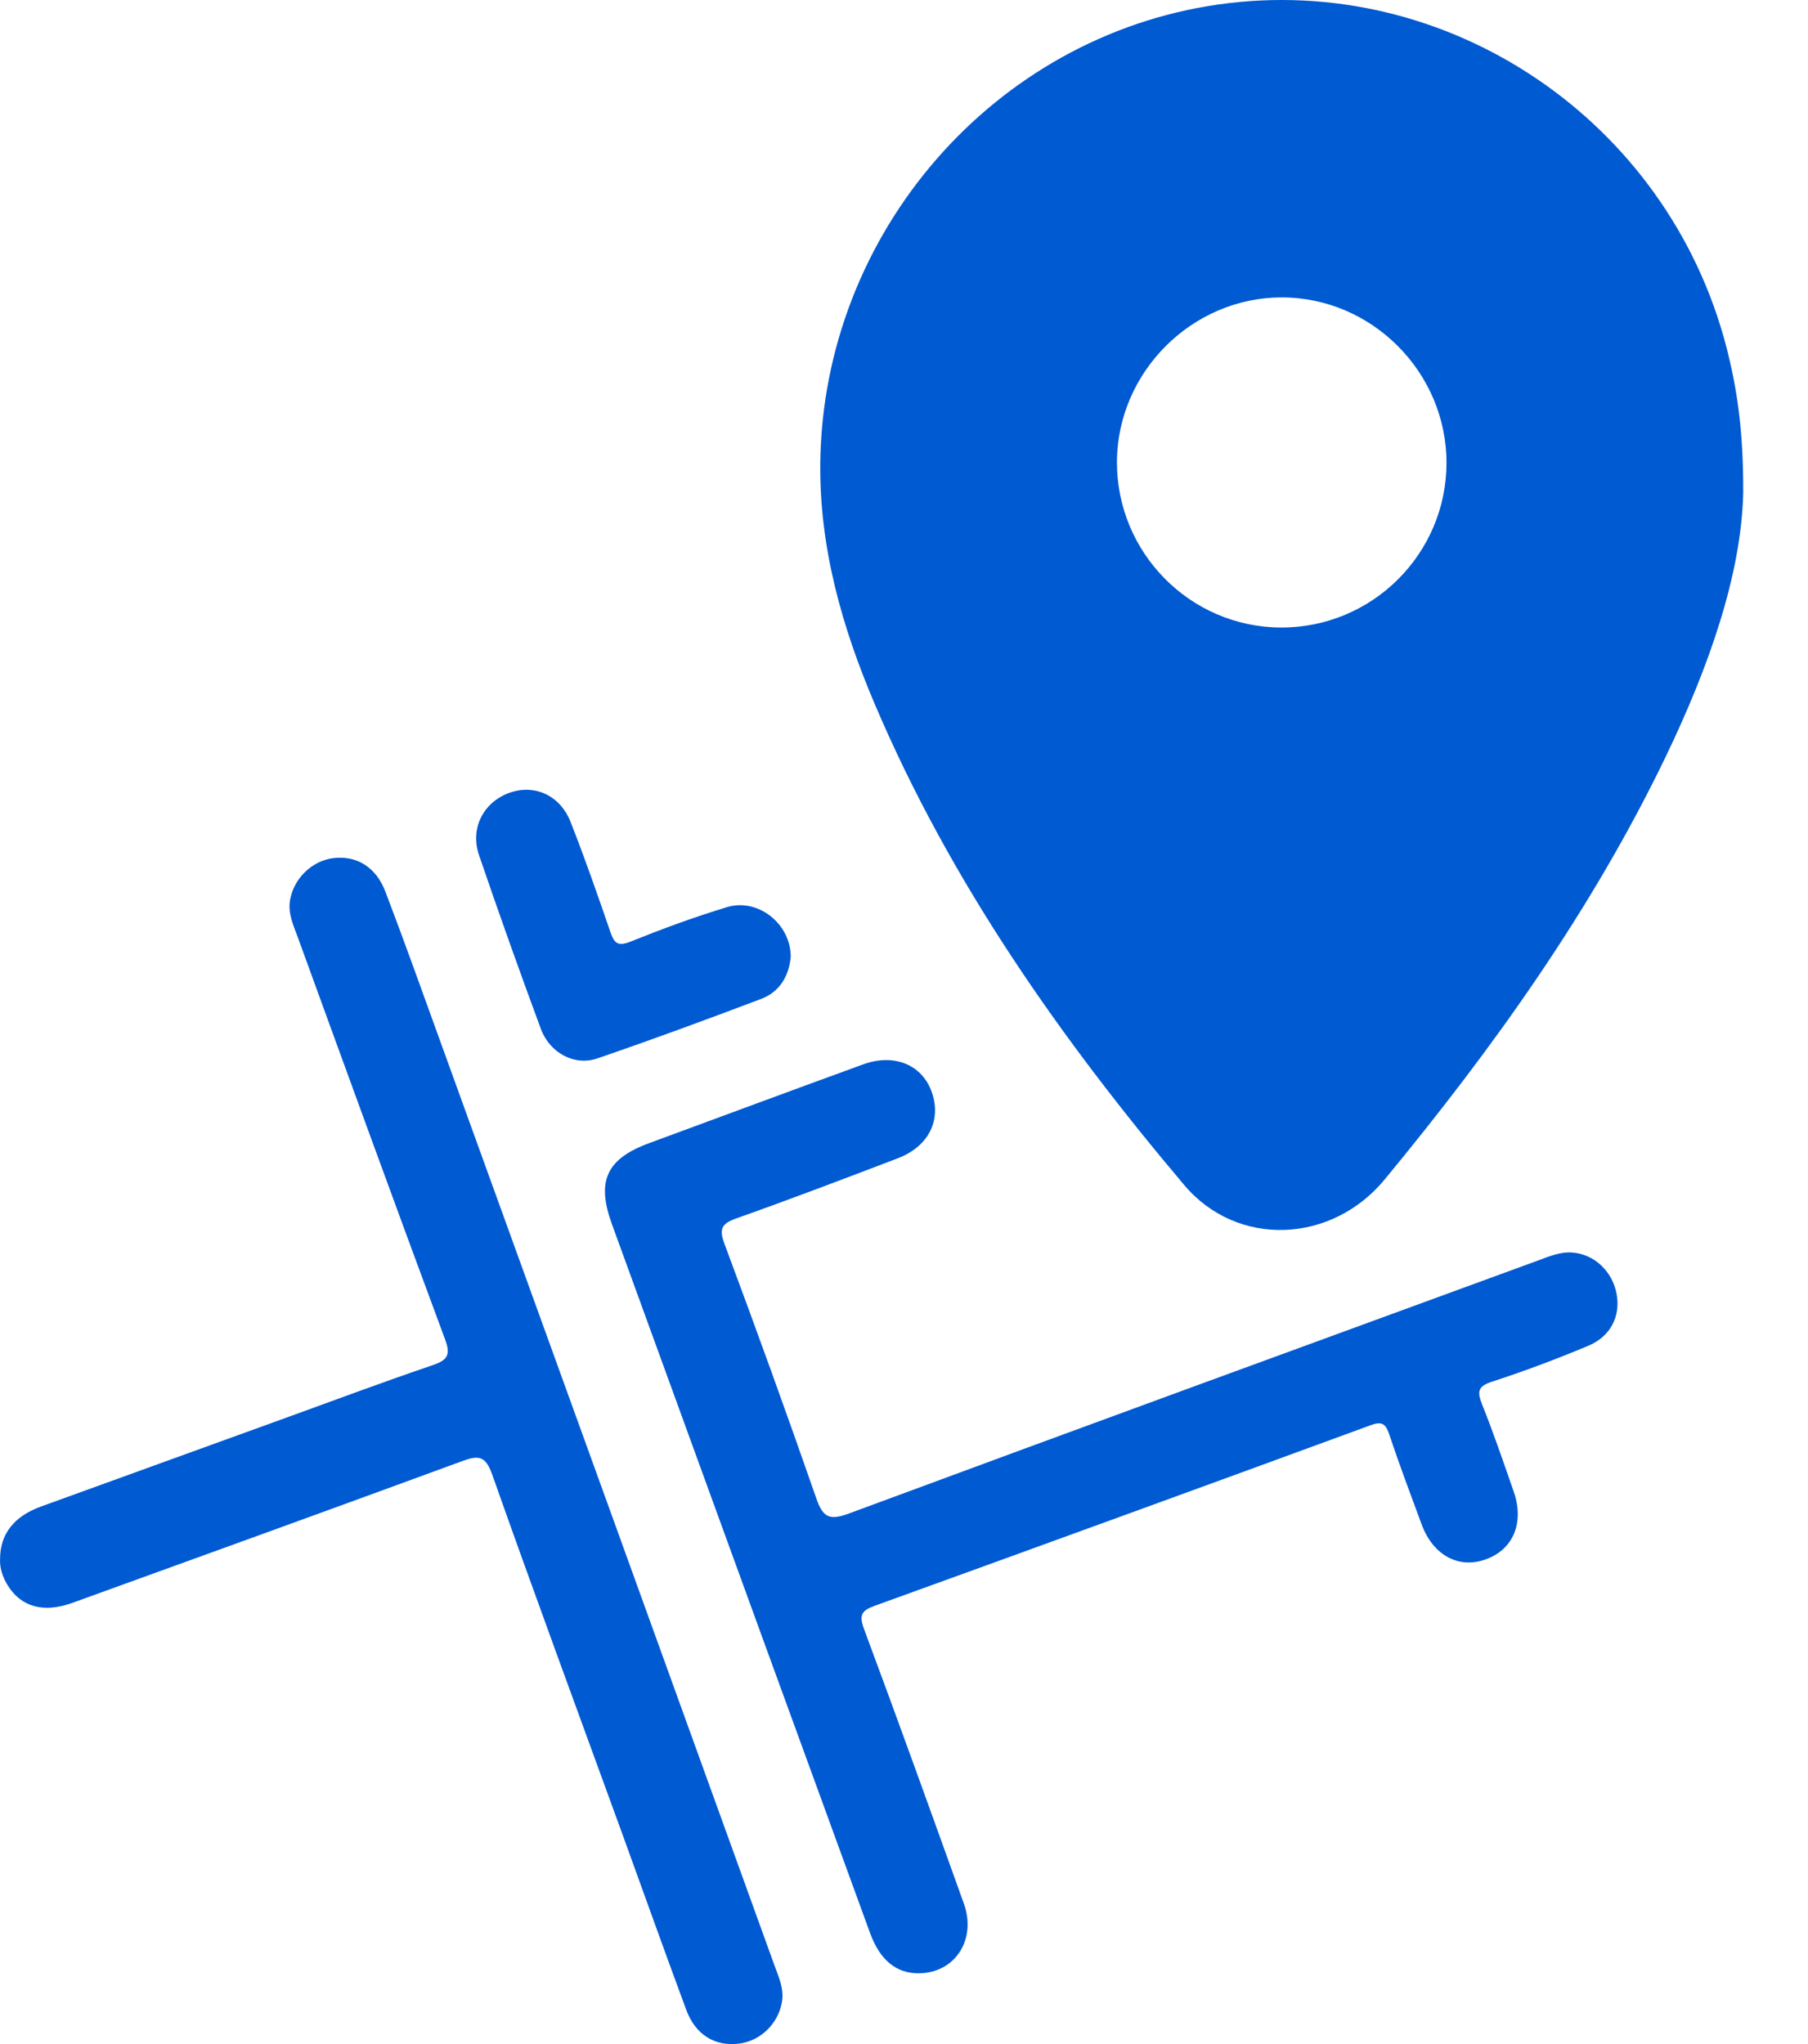 <svg width="23" height="26" viewBox="0 0 23 26" fill="none" xmlns="http://www.w3.org/2000/svg">
<path d="M22.176 6.263C22.153 7.312 21.736 8.49 21.187 9.631C20.244 11.586 18.99 13.337 17.615 15.002C16.937 15.824 15.736 15.869 15.065 15.074C13.489 13.208 12.091 11.219 11.128 8.956C10.712 7.979 10.423 6.967 10.435 5.888C10.47 2.967 12.643 0.464 15.499 0.057C18.416 -0.358 21.217 1.531 21.963 4.419C22.099 4.947 22.178 5.481 22.176 6.263ZM16.293 7.982C17.453 7.987 18.399 7.048 18.401 5.891C18.404 4.738 17.454 3.783 16.305 3.783C15.168 3.783 14.218 4.728 14.209 5.867C14.201 7.026 15.138 7.977 16.293 7.982Z" fill="#005AD2"/>
<path d="M11.688 25.1C11.401 25.101 11.195 24.933 11.069 24.59C10.615 23.346 10.161 22.101 9.708 20.857C9.067 19.096 8.426 17.335 7.785 15.573C7.584 15.021 7.714 14.74 8.262 14.539C9.169 14.205 10.074 13.868 10.982 13.538C11.393 13.389 11.757 13.557 11.866 13.93C11.967 14.274 11.798 14.589 11.421 14.733C10.738 14.994 10.054 15.254 9.366 15.498C9.172 15.567 9.146 15.637 9.219 15.829C9.618 16.899 10.007 17.973 10.382 19.052C10.465 19.29 10.538 19.348 10.795 19.253C13.716 18.171 16.643 17.103 19.569 16.032C19.708 15.981 19.846 15.921 19.999 15.932C20.281 15.951 20.514 16.171 20.566 16.463C20.616 16.741 20.49 16.999 20.205 17.118C19.803 17.286 19.395 17.44 18.982 17.574C18.795 17.634 18.791 17.705 18.855 17.866C19.001 18.231 19.127 18.602 19.256 18.972C19.393 19.365 19.253 19.706 18.905 19.833C18.561 19.96 18.233 19.787 18.086 19.393C17.944 19.009 17.8 18.626 17.67 18.237C17.621 18.094 17.565 18.081 17.429 18.131C15.329 18.901 13.228 19.666 11.125 20.426C10.958 20.487 10.926 20.545 10.992 20.722C11.424 21.882 11.843 23.047 12.261 24.212C12.427 24.673 12.147 25.097 11.688 25.1Z" fill="#005AD2"/>
<path d="M0.001 19.83C0.001 19.513 0.178 19.288 0.518 19.164C1.581 18.778 2.645 18.393 3.709 18.008C4.306 17.791 4.902 17.569 5.503 17.365C5.692 17.3 5.736 17.237 5.662 17.037C5.031 15.337 4.411 13.633 3.791 11.929C3.735 11.775 3.66 11.622 3.69 11.448C3.736 11.177 3.966 10.951 4.234 10.916C4.532 10.877 4.783 11.025 4.904 11.345C5.143 11.972 5.369 12.604 5.597 13.235C7.016 17.153 8.433 21.072 9.849 24.991C9.904 25.145 9.979 25.297 9.946 25.472C9.896 25.746 9.671 25.962 9.398 25.995C9.093 26.031 8.848 25.883 8.73 25.565C8.454 24.821 8.188 24.074 7.917 23.328C7.363 21.804 6.801 20.284 6.261 18.755C6.176 18.514 6.085 18.509 5.877 18.586C4.227 19.192 2.574 19.79 0.921 20.388C0.553 20.521 0.266 20.44 0.096 20.162C0.031 20.055 -0.005 19.94 0.001 19.83Z" fill="#005AD2"/>
<path d="M10.059 12.175C10.035 12.411 9.923 12.616 9.68 12.707C8.99 12.968 8.296 13.224 7.598 13.463C7.309 13.563 6.994 13.393 6.881 13.089C6.609 12.354 6.346 11.616 6.093 10.875C5.978 10.536 6.149 10.209 6.47 10.088C6.79 9.968 7.122 10.109 7.258 10.454C7.44 10.915 7.603 11.384 7.764 11.853C7.813 11.996 7.858 12.042 8.019 11.978C8.422 11.816 8.831 11.665 9.247 11.539C9.642 11.418 10.063 11.752 10.059 12.175Z" fill="#005AD2"/>
</svg>
